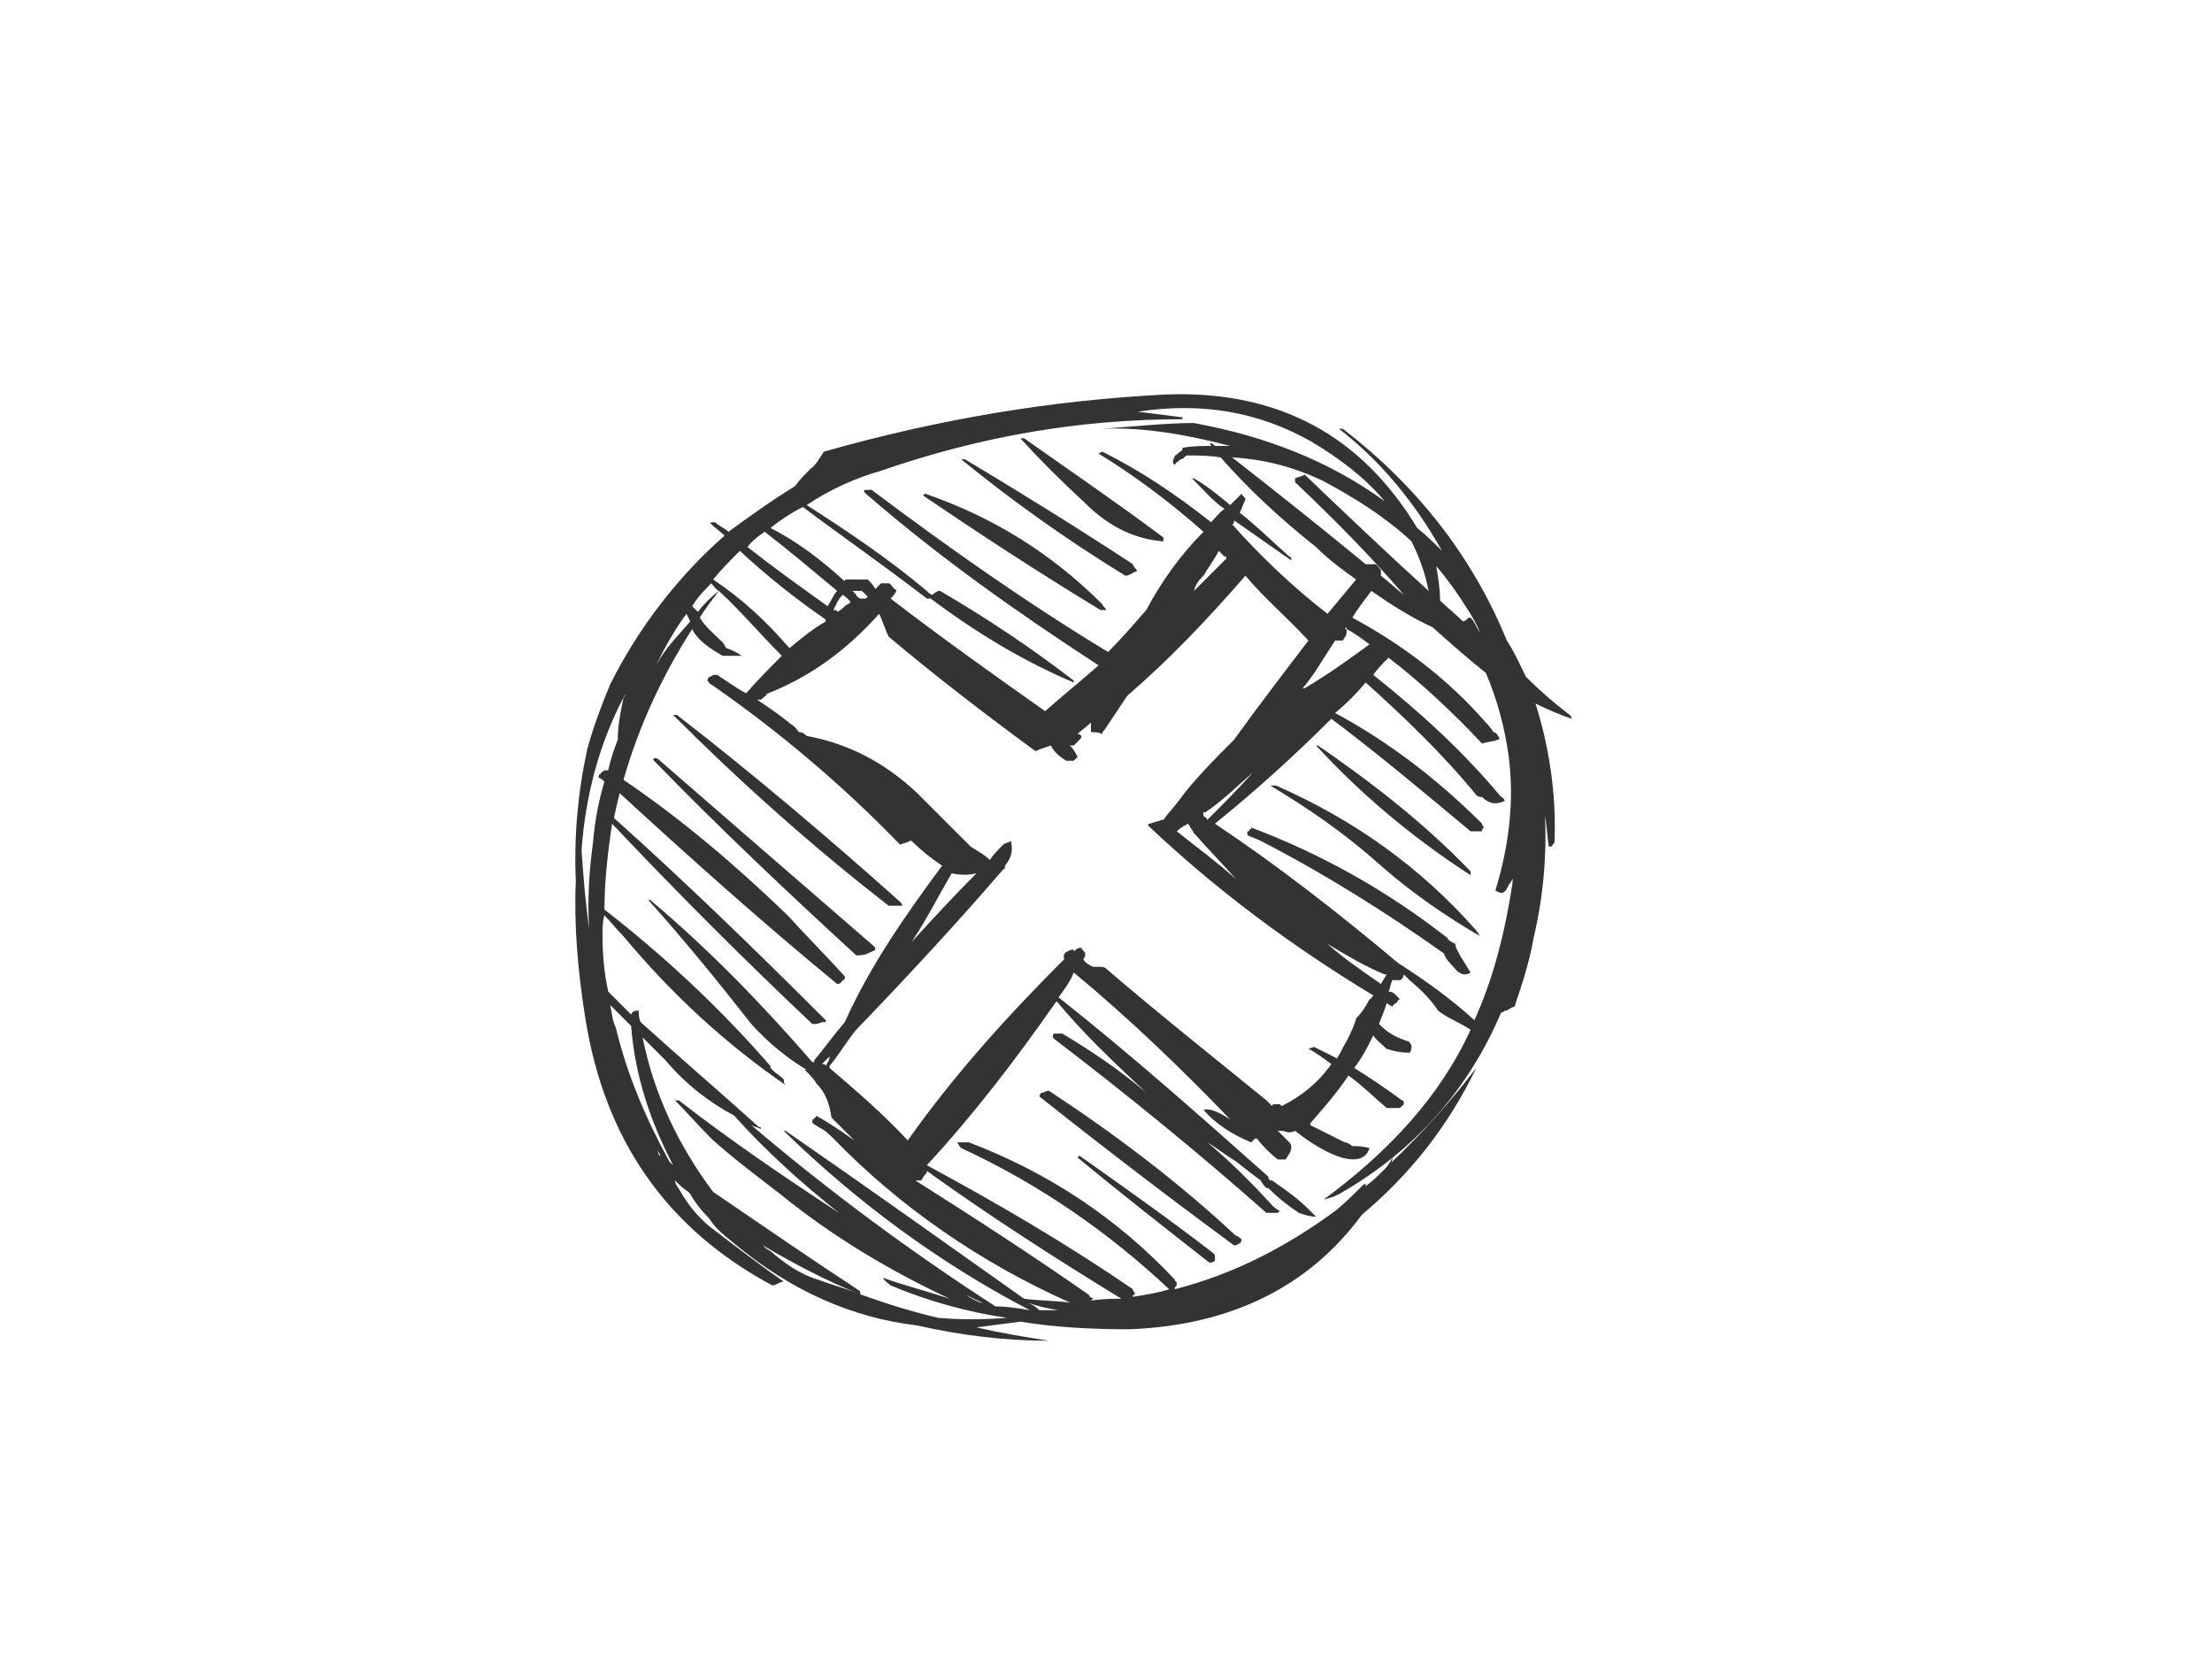 <?xml version="1.0" encoding="utf-8"?>
<!-- Generator: Adobe Illustrator 17.0.0, SVG Export Plug-In . SVG Version: 6.00 Build 0)  -->
<!DOCTYPE svg PUBLIC "-//W3C//DTD SVG 1.1//EN" "http://www.w3.org/Graphics/SVG/1.1/DTD/svg11.dtd">
<svg version="1.1" id="Layer_1" xmlns="http://www.w3.org/2000/svg" xmlns:xlink="http://www.w3.org/1999/xlink" x="0px" y="0px"
	 width="800px" height="600px" viewBox="0 0 800 600" enable-background="new 0 0 800 600" xml:space="preserve">
<g>
	<g>
		<path fill="#333333" d="M551.874,244.769c-2.068-4.14-4.143-8.965-6.9-13.108c-12.417-30.361-32.432-55.892-59.344-76.593h-1.374
			c15.174,11.732,27.601,26.912,37.254,44.161c-2.753-2.757-5.517-5.517-8.968-8.277c-20.012-33.124-49.681-49.684-90.387-48.301
			c-42.096,2.068-82.805,8.969-124.205,20.7c-1.38,2.068-2.763,4.828-4.832,6.209c-2.068,2.068-4.143,4.14-5.517,6.209
			c-8.975,5.52-16.563,11.044-24.152,16.56c-1.38-1.377-3.448-2.069-4.832-3.449c-1.38,0-2.068,0-1.38,0.689
			c1.38,1.383,3.451,2.76,4.832,4.143c-16.564,14.489-31.052,33.117-41.401,53.818c-3.452,8.283-6.215,15.875-8.284,23.461
			c-3.449,15.872-4.828,31.74-4.136,47.615c-0.692,15.869,0.688,32.429,3.451,49.678c6.9,43.472,28.974,75.901,67.619,96.601
			c1.383,0,2.757-1.376,4.14-1.376c-8.969-6.215-17.94-13.112-26.909-20.016c-4.143-3.449-7.592-7.585-10.348-12.417
			c-0.695-1.384-2.075-2.76-2.075-4.14c1.38,1.38,2.76,2.757,4.832,4.14l0.691,0.691c1.377,2.757,4.137,6.209,6.9,8.969
			c2.068,3.449,5.52,6.209,8.969,8.972c20.7,17.248,42.784,26.909,66.241,29.669c15.181,3.449,31.049,5.517,47.613,5.517
			c-8.969-1.377-17.249-2.757-26.221-4.825c5.52-0.692,10.352-1.384,15.872-2.072c12.417,2.072,26.218,2.76,39.333,2.76
			c36.569-1.38,64.855-15.18,84.175-41.4c17.249-14.492,31.052-31.741,41.401-53.133c-8.969,11.732-19.32,23.461-31.049,34.501
			c0.692-0.689,0.692-1.38,0.692-2.069c-0.692,1.38-1.38,2.76-2.763,4.137c-2.754,2.763-4.136,4.143-6.9,6.215
			c0-0.691,0-0.691,0.694-0.691c-0.694,0-0.694,0-1.38,0c-3.452,3.451-6.901,6.9-10.352,9.66
			c-17.944,13.108-36.569,22.769-57.964,28.293v-0.692c0.695-0.692,0.695-0.692,0.695-1.38c0-0.688-0.695-0.688-0.695-1.38
			c-20.7-22.081-45.537-38.641-74.518-49.681c-0.688,0-1.383,0-2.068,0c-0.695,0-1.383,0-2.072,0c0.689,1.38,0.689,1.38,1.376,2.072
			c28.296,13.109,53.133,30.361,75.213,51.061c-4.137,1.376-8.969,2.068-13.112,2.757c0,0,0,0,0-0.689c0.695,0,0.695,0,0.695-0.692
			c-0.695-0.689-0.695-1.376-0.695-1.376c-24.152-16.56-48.989-31.052-74.522-44.853c17.252-18.632,32.432-38.641,46.921-59.341
			c9.663,11.732,20.7,22.08,32.432,33.117c-9.657-8.277-20.006-15.177-30.357-21.385c-0.695,0-0.695,0-1.38,0h-1.383
			c-0.685,0-0.685,0.685-0.685,1.376c0,0,0,0,0.685,0.692c26.22,20.009,52.438,41.401,76.59,62.789c1.38,0,2.075,0,3.449,0
			c0.694,0,0.694,0,1.383-0.689c-1.383-0.692-2.068-1.383-2.757-2.068c-7.595-8.283-15.18-15.872-23.463-22.772
			c3.451,2.072,6.9,4.832,10.352,6.9c3.449,2.757,6.211,4.828,8.969,6.9c0.694,1.38,1.38,2.072,2.068,2.757h0.694
			c3.449,3.452,6.901,6.215,11.037,8.972c2.069,0.692,4.144,1.38,6.212,1.38l0,0c-0.692-0.688-1.38-1.38-2.763-2.76
			c-4.137-4.14-8.28-6.9-13.105-10.348c0,0,0,0-0.695,0c-0.685-0.692-0.685-0.692-0.685-1.38
			c-24.846-22.08-49.684-44.164-75.901-64.864c2.069-2.76,4.137-5.517,5.517-8.969c20.016,16.56,38.638,34.5,56.585,53.132
			c-4.147-2.763-7.596-4.14-9.664-3.448c4.144,4.828,10.348,8.968,17.249,11.728c0.694-0.691,0.694-0.691,1.383-1.38
			c0,0,0,0,0.685,0c2.078,2.76,4.832,5.52,7.595,7.588c0.689,0,2.069,0,2.757,0c0.695-0.689,0.695-1.377,1.38-2.068
			c0.694-1.384,0.694-2.069,0.694-2.76c0-0.692-0.694-1.38-1.38-2.072c-1.383-1.38-2.763-2.76-4.146-4.137
			c0,0.685,1.383,0.685,2.078,0.685c0.685,0,0.685,0,0.685,0.692v-0.692c1.383,0.692,2.763,0.692,4.136,0
			c3.452,2.763,7.595,5.523,11.732,7.592c8.283,4.14,13.8,3.452,15.183-1.377c-2.763-0.691-4.137-0.691-6.212-0.691
			c-0.688-0.692-2.072-1.38-2.757-1.38c-4.146-2.072-8.283-4.143-12.42-6.211v-0.689c4.825-5.52,9.657-11.044,13.8-17.252
			c4.825,3.452,8.969,7.592,13.8,11.732c1.376,0,2.757,0,4.136,0c0.689,0,0.689,0,1.384-0.692c0.685-0.689,0.685-0.689,0.685-0.689
			c0-0.691,0-1.38-0.685-1.38c-5.52-4.14-11.732-8.28-17.252-11.732c2.757-3.449,4.832-7.588,6.9-11.731
			c1.383,2.075,3.451,3.451,4.832,4.832c2.068,0.691,4.825,1.383,7.588,1.383h0.685c0.694-0.692,0.694-1.383,0.694-2.763
			c-0.694-0.689-0.694-1.376-1.38-1.376c-4.137-1.384-6.9-2.76-10.352-6.212c0.689-2.071,2.068-4.831,2.763-7.592
			c0.688,0.692,1.376,0.692,2.068,1.38c0-0.688,1.383-1.38,1.383-1.38c0.685-0.689,0.685-1.38,1.374-1.38
			c-0.689-0.691-1.374-1.376-1.374-1.376c-0.695-0.692-1.383-1.384-2.763-1.384c0.689-1.38,0.689-2.76,1.38-4.14l0,0
			c1.383,0,2.068,0,2.757,0c0.695,0,1.38-1.377,1.38-2.068l0,0c0.694,0.691,2.068,2.068,2.068,2.068
			c4.146,3.449,7.595,6.9,10.352,11.04c3.452,2.76,7.595,4.14,11.732,6.9c-11.037,24.152-29.669,44.161-53.133,61.413
			c2.763-0.692,4.832-1.38,6.9-2.76c26.227-15.184,45.544-37.261,57.275-64.861c0,0,0.689,0,1.377-0.692
			c1.38,0,2.075-1.38,3.449-1.38c2.763-8.28,5.527-16.56,6.9-24.837c3.452-14.491,4.832-29.675,4.144-44.164
			c0.688,3.449,0.688,6.9,1.383,11.04c0.685,0,1.374,0,1.374-0.692c0.694-0.685,0.694-0.685,0.694-1.377
			c0.689-17.252-2.068-34.5-6.9-49.684c4.137,2.072,8.969,4.14,13.105,5.523c0,0,0-0.692-0.689-1.384
			C562.226,254.429,556.706,249.604,551.874,244.769z M535.31,228.9c-1.38-2.072-2.068-4.14-3.448-5.52c0,0,0,0-0.689,0
			c-0.692,0.692-1.38,1.38-2.068,1.38c-2.763-2.76-5.523-4.832-8.28-7.592c0-4.14-0.695-8.28-1.384-12.417
			c4.14,4.828,7.588,9.66,11.04,15.177C531.862,222.001,533.931,225.452,535.31,228.9z M541.526,267.541
			c0.689,0,0.689,0,0.689-0.689c-0.689-1.38-1.384-2.072-2.072-2.072c-1.38-2.068-2.069-2.76-2.76-3.452
			c-13.8-15.868-30.357-28.288-48.301-37.949c2.075-3.452,4.829-6.9,6.897-9.66c6.903,4.832,14.495,9.66,22.084,13.108
			c6.211,5.523,12.42,11.044,19.32,16.56c4.143,9.663,6.9,20.015,8.28,30.364c2.068,16.56,0,32.429-4.832,48.301
			c2.075,1.38,3.452,1.38,4.832-2.072c0.694-0.692,1.38-2.069,2.068-3.452c-0.689,0.692-0.689,1.383-0.689,2.76
			c-2.76,17.943-6.9,34.5-13.8,49.684c-8.28-7.592-17.937-14.492-27.601-20.701l0,0c-21.385-17.943-43.469-35.192-66.237-50.372
			c14.488-11.729,28.288-24.149,42.089-37.949c16.564,12.42,33.813,26.909,50.37,40.709c1.38,0,2.763,0,4.143,0
			c0-0.689,0-0.689,0.689-1.38c0,0-0.689-0.691-0.689-1.38c-15.875-15.872-33.813-29.672-53.132-40.021
			c4.136-3.451,7.588-6.9,11.037-11.04c13.8,12.42,27.6,25.532,40.021,40.712c0.694,0.689,1.38,0.689,2.075,0.689
			c2.757,2.763,5.52,2.763,8.277,1.38c0,0-0.689-1.38-1.377-1.38c-13.8-16.56-28.98-30.361-46.232-44.16
			c1.383-2.069,3.451-4.14,5.519-6.209c11.732,8.969,23.464,20.008,33.813,31.049C538.074,268.23,540.143,268.23,541.526,267.541z
			 M291.738,182.668c8.28-5.517,17.252-9.657,26.912-12.417c35.878-12.424,71.758-18.632,109.022-18.632c0-0.692,0-0.692,0-0.692
			c-5.517-0.692-11.044-1.377-16.564-2.068c0,0,0,0,0.695,0c22.768-3.449,43.469,0,62.79,11.04
			c10.348,6.212,19.317,13.112,26.217,21.389c-20.006-14.489-42.781-23.461-69.001-28.289c-11.038,0-22.08,1.38-33.806,2.068
			c15.173-0.688,31.052,2.072,46.921,6.212c-0.695,0-1.384,0-1.384,0l0,0c-1.38,0-2.068,0-2.763,0c-0.685,0-0.685,0-1.373,0
			c-1.38-1.38-2.075-1.38-1.38,0c0,0,0,0,0.685,0c-3.449,0-7.585,0-11.037,0.689c0,0.691,0,0.691-0.695,1.383
			c-0.685,0-1.373,1.377-2.068,1.377c0,0.691-0.685,1.383-0.685,2.072s0,0.689,0.685,1.38c0-0.691,1.383-1.38,2.068-2.068
			c0.695,0,1.384-0.692,2.078-1.383c4.137,0,8.274,0,12.417,0.691c9.657,11.04,21.389,22.081,34.5,32.432
			c4.832,4.829,9.657,8.278,14.489,11.729c-3.452,4.14-6.9,8.28-10.352,12.421c-12.417-9.661-24.149-20.701-34.501-32.432
			c0.695,0,0.695-0.689,0.695-1.38c6.9,4.831,13.8,9.663,20.7,14.492c0-0.692,0-1.38-0.694-1.38
			c-6.205-5.52-11.732-11.04-17.937-15.872c0.689-1.376,1.384-3.449,2.069-4.828c0-0.689-1.38-1.38-1.38-2.071
			c-1.383,1.383-2.757,2.76-4.136,4.14c-4.147-3.449-8.283-6.9-13.115-9.657h-0.685c4.136,4.14,7.585,8.277,11.731,11.04
			c-2.078,1.376-3.451,3.448-4.832,4.828c-13.115-10.352-25.532-18.629-39.332-25.529l-1.384,0.685
			c12.421,7.592,25.532,17.252,37.952,28.292c-8.283,8.283-15.183,17.943-20.7,28.292c-4.832,5.52-8.969,10.349-13.8,15.183
			c-29.669-17.943-57.958-37.952-85.559-58.652c-2.763,0-3.451,0-2.075,1.377c26.224,22.772,54.513,42.784,84.182,62.101
			c-6.205,5.523-13.105,11.044-19.317,16.56c-18.632-13.108-37.952-26.909-55.889-40.709c0.689-0.692,1.373-1.38,2.068-2.76
			c0,0,0-0.692-0.695-0.692c-0.685-0.689-1.373-2.068-2.068-2.068c0,0,0,0-0.689,0c-0.691,0-2.068,0-2.068,0
			c-0.692,0.691-1.38,1.38-2.075,2.068c-0.685-1.377-1.374-2.068-2.754-3.449c0,0,0,0-0.695,0c-0.689,0-0.689,0-0.689,0
			c-0.688,0-0.688,0-1.38,0c-1.383,0-3.452,0-5.52,0v0.692c-8.28-7.592-17.249-14.492-26.912-19.32
			c3.449-2.763,7.592-5.523,11.731-7.592c13.8,10.352,29.669,21.392,44.85,33.121c0.695,0,1.383,0,1.383,0
			c16.56,12.42,33.813,22.772,51.749,30.361c0-0.689,0-0.689,0-0.689c-15.18-11.732-31.737-22.772-48.301-32.432
			c-0.689,0-0.689,0-0.689,0c-1.38,0.691-1.38,0.691-2.075,1.38l0,0c-0.685,0-1.373-0.689-2.068-1.38
			C322.102,202.68,306.918,192.328,291.738,182.668z M237.225,240.629c3.449-6.901,6.9-13.108,11.044-18.629
			c0.689,1.38,0.689,1.38,1.38,2.76C244.817,230.281,240.674,234.421,237.225,240.629z M226.185,250.981c0,0,0,0.692-0.685,1.38
			c-1.383,6.209-2.075,11.044-2.075,15.181c-1.376,3.449-2.757,7.588-3.451,11.04c-0.689,0-0.689,0-1.374,0
			c-0.695,0.692-1.384,0.692-1.384,1.38c-0.691,0-0.691,0.692-0.691,1.38c0.691,0,1.38,0.689,2.075,1.38
			c-2.075,6.9-3.452,13.8-4.146,22.084c-1.38,10.348-2.069,20.7-1.38,31.049c-1.374-9.664-2.068-18.632-2.757-28.292
			C211.699,288.241,216.525,268.921,226.185,250.981z M222.048,295.83c0.688-3.449,1.376-6.209,2.068-8.969
			c25.532,23.46,51.753,46.921,78.658,69.001c1.383,0,1.383-0.688,2.075-1.38c0.689,0,0.689-0.692,0.689-1.377
			c-6.9-7.592-13.8-14.491-20.7-22.083c-18.633-17.941-37.952-34.501-59.338-48.992c5.517-19.317,13.8-37.261,24.837-54.509
			c2.069,4.14,6.212,6.9,11.037,9.66c2.075,0,4.832,0,6.9,0c-2.069-1.377-3.449-2.068-5.517-2.76
			c-0.689-0.692-0.689-1.38-1.384-2.068c-3.449-3.452-6.205-5.523-8.274-8.972c2.068-3.452,4.825-6.9,6.9-9.66
			c7.585,6.9,14.488,15.18,22.768,23.46c-4.832,4.832-8.969,8.972-13.112,13.8h0.692c-4.144-2.068-7.592-4.828-11.044-6.9
			c-0.689,0-0.689,0-1.38,0c-0.688,0.688-1.376,0.688-1.376,0.688c-0.692,0.692-0.692,1.384-0.692,1.384
			c0.692,0.689,0.692,1.376,1.38,1.376c24.837,17.252,47.612,36.573,68.312,57.961c1.377-0.685,2.757-0.685,3.452-1.377h0.689
			c3.449,3.449,6.9,6.209,11.037,8.969c-13.8,18.632-26.22,36.573-35.189,56.581c-4.137,4.829-7.588,9.661-11.037,13.8
			c0,0.692,0,0.692-0.695,0.692c-17.937-20.7-37.257-40.712-58.649-58.65h-0.689c12.417,13.8,24.837,28.978,37.257,44.849
			c6.212,6.9,13.112,12.42,20.012,16.56h-0.689c0.689,0.692,0.689,0.692,0.689,0.692l0,0l0,0c1.38,1.376,2.763,2.76,3.449,4.137
			c3.451,3.449,4.832,7.592,5.52,12.423c0.694,0.689,1.383,1.377,2.068,2.069c2.075,2.072,4.143,4.14,6.215,6.209
			c-4.832-3.452-8.972-6.209-13.804-8.969c0,0.691,0,0.691-0.685,0.691c0,0.689,0,0.689-0.695,0.689c0,0.689,0,1.38,0,1.38
			c1.38,0.689,2.069,1.38,3.452,2.072c1.38,0.685,2.76,2.068,4.143,3.449l0,0c24.149,24.837,53.126,44.852,85.559,59.338
			c-5.52-0.685-11.037-0.685-16.557-1.377c-28.295-20.008-57.276-40.709-86.253-60.724h-0.692
			c26.218,25.532,55.892,47.615,89.013,64.864c-4.143-0.689-8.28-1.38-12.42-1.38c-31.049-20.008-60.725-42.092-88.325-65.552
			c1.38,0.691,2.075,0.691,3.449,1.383c0-0.692,0-0.692-0.685-0.692c-13.8-12.423-28.288-24.841-42.784-37.952
			c-0.689-1.38-0.689-2.757-0.689-4.14c-1.38,0-2.068,0-2.763,1.383c-2.753-2.763-5.517-5.523-8.28-8.283
			c-1.374-6.208-2.069-13.108-2.069-20.008c0-2.76,0-5.523,0.695-7.592c2.068,2.068,4.136,4.832,6.9,7.592
			c17.249,20.7,36.569,38.64,58.65,53.821c-0.692-0.692-0.692-1.38-0.692-2.068c-1.383-1.384-2.757-2.075-4.14-3.452
			c-0.692-0.692-0.692-0.692-0.692-1.383c-17.937-20.697-38.641-40.018-60.026-56.578c0-11.04,1.374-21.392,2.757-31.052
			c24.149,25.532,47.612,48.989,72.449,72.453c1.38,0,2.069,0,3.452-0.692c0.692,0,0.692,0,1.38,0v-0.688
			C273.8,344.131,248.269,319.291,222.048,295.83z M302.775,213.72c-1.374,1.38-2.068,3.448-3.449,5.52
			c-9.657-6.9-19.32-13.804-28.977-21.389c1.376-2.072,4.14-4.14,6.209-5.523C285.526,199.228,294.501,206.82,302.775,213.72z
			 M302.775,217.86c0.695-1.38,1.383-2.072,2.075-2.76c0.689,0.689,2.068,1.38,2.757,2.76c-0.689,0.692-1.38,0.692-2.068,1.38
			c-0.689,0.688-1.38,1.38-2.763,2.072c0-0.692-0.685-0.692-1.374-0.692C302.089,219.24,302.775,217.86,302.775,217.86z
			 M313.126,216.48c-0.689,0-1.376,0-2.068,0c0,0-1.383-0.692-1.383-1.38c-0.685-0.689-0.685-0.689-1.374-1.38
			c1.374,0,2.757,0,3.449,0c0.688,0.691,1.376,1.38,2.072,2.068C313.822,215.789,313.822,215.789,313.126,216.48z M298.638,224.072
			v0.689c-4.832,2.76-8.968,6.208-13.112,9.66c-8.277-9.66-17.252-17.94-27.601-24.841c2.763-3.451,6.212-6.9,9.661-10.352
			C277.249,208.2,287.601,216.48,298.638,224.072z M317.958,222.001c1.38,2.76,2.069,5.52,3.449,8.28
			c17.252,14.488,35.196,28.288,53.133,41.4c1.383-0.691,3.451-1.38,5.519-2.068c1.38,2.76,3.449,4.14,5.518,5.517
			c1.383,0,2.075,0,2.763,0c0.689-0.689,1.384-1.376,1.384-1.376c-0.695-1.38-1.384-2.763-2.763-4.14c0.692,0,1.38,0,1.38,0
			c0.689-0.692,1.384-1.383,2.069-2.072c0.694-0.689,0.694-0.689,0.694-1.38c-0.694-0.688-0.694-0.688-1.38-0.688
			c1.38-1.384,3.449-2.76,4.832-4.144c0,1.384,0,2.075,0,3.452c1.374,0,2.754,0,4.137,0.692c0-0.692,0-0.692,0.685-1.384
			c2.763-4.137,5.527-8.277,8.283-12.417c15.181-13.112,28.981-27.601,42.781-43.473c6.9,8.28,15.183,15.18,22.768,23.46
			c-8.968,11.729-17.937,23.46-26.906,35.881c-6.9,6.9-14.495,14.489-20.012,22.08c-2.068,2.76-4.136,4.832-5.52,6.9
			c0,0,0,0-0.694,0c-1.374,0.692-2.753,0.692-4.137,1.38c-0.685,0-0.685,0-0.685,0.689c24.837,23.463,51.749,43.472,81.419,61.416
			l0,0c-0.695,0.685-0.695,1.376-1.38,1.376c-1.383,2.76-2.763,4.832-4.832,6.9c-0.689,2.76-2.068,5.523-3.452,8.283
			c-1.38,2.068-2.068,4.14-3.449,6.208c-2.757-1.383-5.52-2.76-8.28-4.14l-2.072,0.689c2.763,1.383,5.52,3.451,8.283,5.52
			c-4.832,6.9-11.037,11.731-17.937,15.18c-0.695-0.689-0.695-0.689-0.695-0.689c-0.689,0-0.689,0-1.383,0
			c-0.685,0-1.374,0-1.374,0.689c-0.695-0.689-1.38-1.38-2.075-2.068c-18.625-15.181-38.638-31.049-57.958-47.613
			c-0.695-0.688-1.38-0.688-2.763-0.688h-1.38c0,0.688,0,0.688,0.694,1.38c-0.694-0.692-0.694-0.692-0.694-1.38
			c-0.689,0-0.689,0-0.689,0c-1.38-0.692-2.763-1.38-3.449-2.763c0.685-0.685,0.685-1.377,0.685-2.069
			c0-0.691-1.374-1.38-1.374-2.068c-1.38,0-2.075,0.689-2.763,1.377v-0.689c0,0,0,0-0.688,0c-2.075,0.689-3.449,1.38-2.76,3.449
			c-20.701,20.7-40.021,42.092-56.584,65.553c-8.969-9.661-18.632-17.937-28.289-26.221c0,0,0,0,0-0.691
			c3.452-4.14,6.209-8.965,9.657-13.109c17.947-18.632,35.883-37.949,53.132-57.961c0.694,0,0.694-1.38,0.694-1.38
			c2.757-3.452,2.757-6.209,2.069-8.969c-0.695,0.692-2.069,0.692-2.763,1.377c-2.068,2.072-3.449,3.452-4.832,5.523
			c-2.069-2.072-4.826-3.452-6.901-4.832c-6.205-6.209-12.417-12.421-19.317-19.32c-11.731-11.04-24.841-17.941-40.021-20.701
			c-0.689-0.688-1.38-1.38-2.763-1.38c-0.685-0.692-1.374-2.068-2.757-2.76c-4.143-3.452-8.28-6.209-12.417-8.969
			c0.689,0,0.689,0,1.374,0c0.695-0.692,2.075-1.38,2.075-2.072C293.117,244.769,306.227,235.112,317.958,222.001z M250.337,219.24
			c2.069-3.452,4.832-6.212,6.9-8.28c0.688,0.691,1.38,2.068,2.763,2.76c-2.763,2.068-5.527,4.832-7.595,7.592
			C251.717,220.62,251.025,219.928,250.337,219.24z M471.83,171.628c-0.689,0.692-2.069,0.692-3.452,1.384c0,0,0,0.688,0,1.376
			c13.115,12.424,26.915,26.224,39.333,40.712c-2.754-2.072-5.518-4.828-8.28-6.9c0-0.689,0-0.689,0-1.38v-0.691
			c-0.689-0.692-1.374-2.069-2.069-2.069c-0.688,0-2.068,0-2.757,0c-0.694,0-0.694,0-0.694,0
			c-15.869-13.108-32.432-26.224-48.301-38.641c11.732,0.692,22.084,3.449,32.432,8.28c11.732,6.212,22.769,13.112,32.432,22.08
			c2.757,5.52,4.832,11.04,6.209,17.941C501.505,199.92,487.01,186.12,471.83,171.628z M431.809,213.72
			c0.694-2.76,2.068-4.14,3.451-5.52c2.068-3.449,4.144-6.212,5.517-8.972c0,0,1.384,1.383,2.078,2.072c0.685,0,0.685,0,0.685,0.689
			C439.404,206.129,435.955,209.58,431.809,213.72z M431.809,301.353L431.809,301.353c0,0,0,0,0.694,0.689
			c4.137,4.832,9.657,10.348,14.489,15.872c-6.9-6.211-14.489-11.731-21.389-17.251c1.373-1.38,2.757-2.072,4.136-2.76
			C430.429,299.282,431.124,299.973,431.809,301.353z M436.641,296.522c0-0.691-1.38-1.38-1.38-1.38c0-0.689,0-0.689,0-1.38h0.695
			c6.205-4.14,11.722-9.66,17.248-14.488C447.678,285.481,442.161,291.005,436.641,296.522z M487.01,226.829
			c0,0.692,0,0.692,0,0.692c2.763,1.38,5.52,3.448,8.283,5.52c-7.588,5.52-15.183,11.04-23.463,15.872c-0.689,0-0.689,0-0.689,0
			c4.14-4.832,7.588-11.04,11.732-17.252c1.383,0,2.068,0,2.757,0c0.694-1.38,1.38-1.38,1.38-3.449c0-0.691,0-0.691-0.685-0.691
			C486.324,227.521,486.324,227.521,487.01,226.829z M500.81,352.415c0,0,0,0,0.695,0c-0.695,1.376-1.38,2.068-2.075,3.448
			c-6.9-4.828-13.106-8.971-19.32-14.488C487.01,345.514,493.91,349.654,500.81,352.415z M344.176,315.842
			c3.451,0.689,6.215,0.689,8.975,0c-8.28,8.28-15.875,16.564-23.46,24.841C335.207,332.406,339.35,324.122,344.176,315.842z
			 M405.591,469.716c-3.452,0-6.9,0-11.037,0.692c0.685-0.692,0.685-0.692,1.374-0.692c-0.689,0-2.069-0.691-2.069-1.38
			c-20.7-14.492-42.089-28.292-62.79-41.401c0.689,0,1.38,0,2.069,0c0.689-0.692,0.689-1.38,1.38-2.072
			c0.689-0.689,0.689-0.689,0.689-1.38C357.291,439.356,380.754,454.536,405.591,469.716z M354.527,471.093
			c-1.377-0.685-3.452-1.377-4.825-2.757c2.068,1.38,4.136,2.072,6.9,3.449C355.907,471.093,354.527,471.093,354.527,471.093z
			 M382.822,473.857c-2.763,0-4.832,0-6.9,0c-1.383-1.38-2.763-2.072-4.146-2.763C375.227,472.476,378.676,473.168,382.822,473.857z
			 M300.018,382.083c0,1.38-0.692,2.072-1.38,3.449c0-0.689-0.688-0.689-1.38-0.689
			C298.638,383.463,299.326,382.774,300.018,382.083z M232.4,375.183c2.757,2.76,5.517,5.523,8.274,8.28
			c7.595,8.972,15.875,15.181,24.844,20.012c11.731,13.108,24.84,24.841,37.952,35.189c-20.012-13.108-39.333-26.22-57.965-40.709
			h-1.38c4.143,4.137,8.28,8.969,13.112,13.8c7.588,6.9,15.869,13.108,24.837,20.012c18.632,15.177,39.332,27.601,61.416,37.949
			c-8.284-2.76-16.564-4.832-24.152-7.592c0.689,1.384,2.068,2.072,2.763,2.76c13.105,5.523,27.601,9.661,42.089,11.732
			c-8.968,0.692-16.564,0.692-24.841,0c-8.975-2.072-17.943-4.832-27.6-8.28c-4.832-2.068-10.349-3.452-15.875-5.52
			c-6.9-2.072-12.417-6.209-17.249-10.349c-1.377-0.692-2.068-1.384-2.757-2.071c11.731,6.897,23.457,13.112,35.881,17.94
			c-0.692,0-0.692-0.692-0.692-1.38c-17.941-11.731-35.884-24.149-53.133-35.88C245.505,414.516,236.537,395.884,232.4,375.183z
			 M238.605,417.967c-0.689-0.691-0.689-1.383-0.689-2.075c0,0.692,0.689,1.384,1.383,2.763
			C239.3,417.967,239.3,417.967,238.605,417.967z M242.053,420.036c-8.28-15.181-15.18-31.052-19.317-48.304
			c-1.38-2.757-1.38-5.517-2.068-8.277c2.068,2.068,4.832,4.828,7.585,7.588c1.384,17.94,6.904,34.501,15.184,50.372
			C242.749,420.724,242.749,420.724,242.053,420.036z"/>
		<path fill="#333333" d="M535.31,338.614c-0.685-0.692-0.685-1.38-1.38-2.072c-20.006-22.768-44.158-40.021-72.453-52.44h-2.069
			c13.8,8.28,26.915,17.252,40.021,28.98C511.162,323.434,523.582,331.714,535.31,338.614z"/>
		<path fill="#333333" d="M531.862,316.53c0-0.689,0-1.377,0-1.377c-16.557-17.251-35.189-31.74-55.201-45.541h-0.689
			C491.841,286.862,510.473,302.73,531.862,316.53z"/>
		<path fill="#333333" d="M451.129,302.042c1.38,0.689,3.449,1.38,4.832,2.072c22.768,11.729,44.849,25.529,66.244,40.709
			c0.689,2.069,2.068,3.452,3.452,4.832c2.068,2.76,4.136,3.451,6.205,2.068c-1.38-2.068-2.069-3.449-3.449-5.517
			c-0.689-1.384-2.072-3.452-2.072-4.832c-1.38-0.692-2.76-1.384-2.76-2.069c-22.077-17.252-45.541-30.363-71.073-40.024
			c0,0.692,0,0.692-0.685,0.692c0,0.689,0,0.689-0.695,0.689C451.129,301.353,451.129,302.042,451.129,302.042z"/>
		<path fill="#333333" d="M334.518,178.528l-0.691,0.691c19.323,13.109,41.4,27.601,64.176,41.401c0.689,0,2.068,0,2.068,0
			c0-0.692-1.38-1.38-1.38-2.068C380.059,199.92,358.67,186.812,334.518,178.528z"/>
		<path fill="#333333" d="M349.007,166.111h-1.38c18.633,15.177,37.95,28.978,59.345,42.089c1.383,0,2.068-0.689,3.451-1.38
			c0.685,0,0.685,0,0.685-0.691c0,0-1.38-1.377-1.38-2.069C389.723,190.951,369.707,178.528,349.007,166.111z"/>
		<path fill="#333333" d="M370.403,158.519h-1.38c6.9,7.592,14.486,15.18,23.454,23.46c8.978,8.972,18.632,13.109,28.295,13.8
			c0-0.691,0-0.691,0-1.38C404.208,181.979,386.96,170.251,370.403,158.519z"/>
		<path fill="#333333" d="M244.817,258.569h-1.38c24.149,24.152,50.369,47.613,77.97,69.005c1.384,0,2.763,0,4.143,0
			c0,0,0,0,0.689,0c0-0.692,0-0.692-0.689-1.384C299.326,302.73,272.417,279.961,244.817,258.569z"/>
		<path fill="#333333" d="M237.917,274.441c-1.38-0.688-2.069,0-1.38,0.689c23.464,24.152,48.301,47.613,73.139,70.384
			c1.383,0,2.763,0,4.146-0.692c1.38-0.691,2.068-0.691,2.754-1.38c0-0.689,0-0.689-0.685-1.38
			C290.357,319.982,264.137,297.213,237.917,274.441z"/>
		<path fill="#333333" d="M390.408,417.967l-0.685,0.689c15.869,13.112,31.737,25.529,47.606,37.952c0.695,0,1.38,0,2.075-0.691
			c0-0.692,0-0.692,0-1.38c0-0.692,0-0.692-0.695-1.38C423.529,441.424,406.972,429.692,390.408,417.967z"/>
		<path fill="#333333" d="M376.608,395.192c-0.685,0.692-0.685,1.383-0.685,1.383c23.454,18.632,46.918,36.569,70.381,53.822
			c1.374,0,1.374-0.689,2.068-0.689c0.689-0.692,0.689-1.384,0.689-1.384c-0.689-0.688-1.383-1.38-2.068-1.38
			c-20.701-19.32-43.469-36.569-67.621-52.438c-0.695,0-0.695,0-0.695,0C377.302,395.192,377.302,395.192,376.608,395.192z"/>
	</g>
</g>
</svg>
